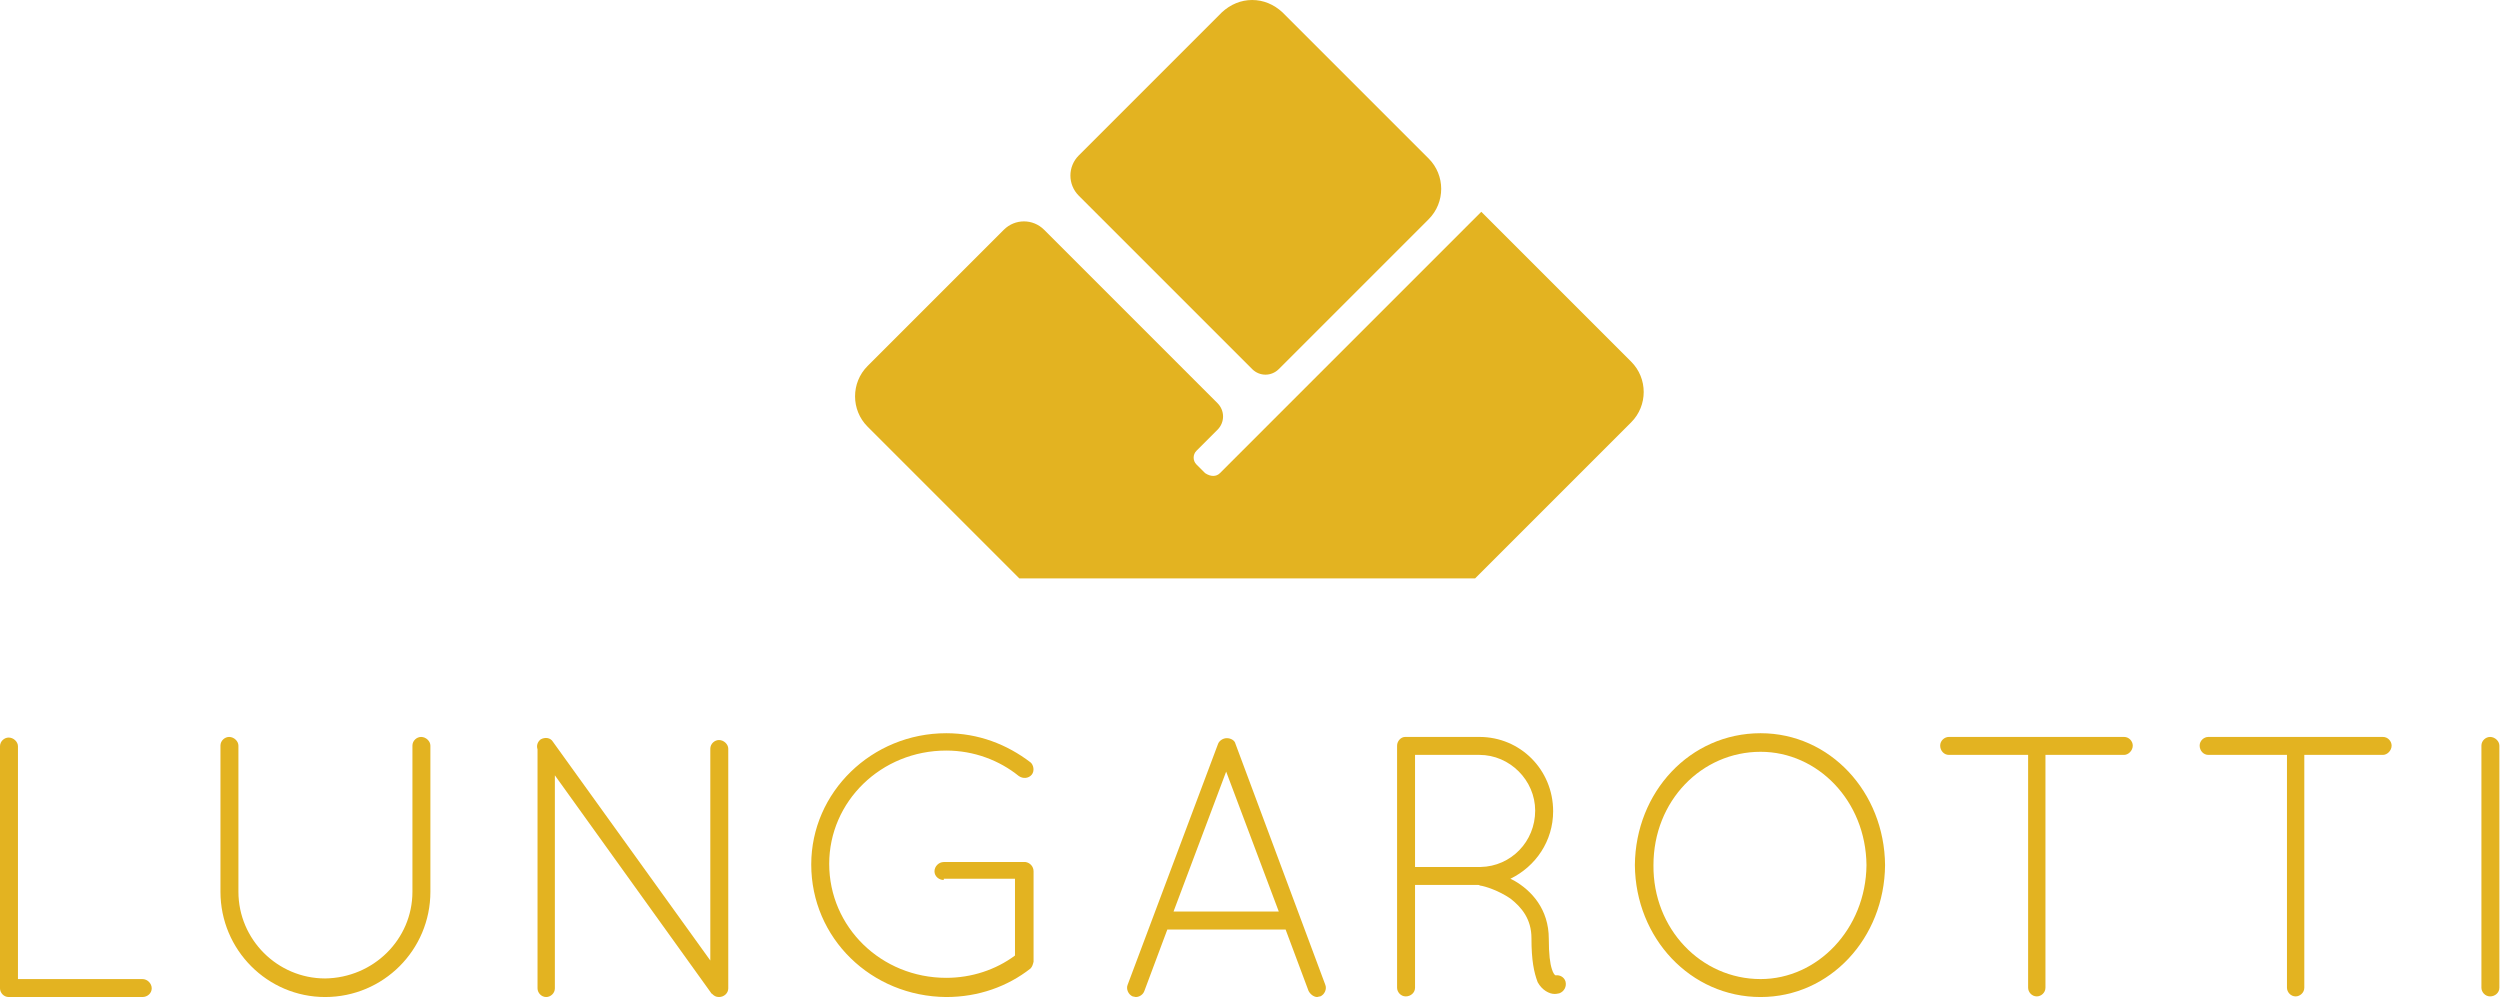 <?xml version="1.0" encoding="utf-8"?>
<!-- Generator: Adobe Illustrator 18.0.0, SVG Export Plug-In . SVG Version: 6.00 Build 0)  -->
<!DOCTYPE svg PUBLIC "-//W3C//DTD SVG 1.1//EN" "http://www.w3.org/Graphics/SVG/1.1/DTD/svg11.dtd">
<svg version="1.1" id="Calque_1" xmlns="http://www.w3.org/2000/svg" xmlns:xlink="http://www.w3.org/1999/xlink" x="0px" y="0px"
	 viewBox="0 0 403.7 161" enable-background="new 0 0 403.7 161" xml:space="preserve">
<rect x="-278.5" y="-399.5" display="none" fill="#930635" width="959.1" height="960"/>
<g>
	<path fill="#E3B321" d="M197,76.4l42.2-42.2l21.7,21.7l2.5,2.5c2.7,2.7,2.7,7.1,0,9.8l-2.8,2.8l-0.4,0.4l-22,22h-73.6l-24.5-24.5
		c-2.7-2.7-2.7-7.1,0-9.8l3-3l19-19c1.8-1.8,4.7-1.8,6.5,0l28,28c1.2,1.2,1.2,3.1,0,4.3l-3.4,3.4c-0.6,0.6-0.6,1.6,0,2.2l1.4,1.4
		C195.5,77,196.4,77,197,76.4"/>
	<path fill="#E3B321" d="M197.3,2c1.4-1.3,3.1-2,4.9-2c1.8,0,3.5,0.7,4.9,2l21.1,21.1l2.5,2.5c2.7,2.7,2.7,7.1,0,9.8l-24.2,24.2
		c-1.2,1.2-3.1,1.2-4.3,0l-28-28c-1.8-1.8-1.8-4.7,0-6.5L197.3,2"/>
	<g>
		<path fill="#E3B321" d="M1.6,161H1.4c-0.8,0-1.4-0.7-1.4-1.4v-39.1c0-0.8,0.7-1.4,1.4-1.4c0.8,0,1.5,0.7,1.5,1.4v37.6H23
			c0.8,0,1.5,0.7,1.5,1.5c0,0.8-0.7,1.4-1.5,1.4H1.6z"/>
		<path fill="#E3B321" d="M35.6,120.4c0-0.8,0.7-1.4,1.4-1.4c0.8,0,1.5,0.7,1.5,1.4V144c0,7.7,6.3,14,14,14
			c7.8-0.1,14.1-6.3,14.1-14v-23.6c0-0.8,0.7-1.4,1.4-1.4c0.8,0,1.5,0.7,1.5,1.4V144c0,9.4-7.6,17-17,17c-9.3,0-16.9-7.6-16.9-17
			V120.4z"/>
		<path fill="#E3B321" d="M89.6,125.2v34.4c0,0.8-0.7,1.4-1.4,1.4c-0.8,0-1.4-0.7-1.4-1.4V121c-0.2-0.6,0-1.2,0.5-1.6
			c0.7-0.4,1.6-0.3,2,0.4l25.4,35.3v-34.2c0-0.8,0.7-1.4,1.4-1.4c0.8,0,1.5,0.7,1.5,1.4v38.7c0,0.8-0.7,1.4-1.5,1.4
			c-0.5,0-0.8-0.2-1.1-0.5c-0.1-0.1-0.2-0.1-0.2-0.2L89.6,125.2z"/>
		<path fill="#E3B321" d="M152.4,142.1c-0.8,0-1.5-0.6-1.5-1.4c0-0.8,0.7-1.5,1.5-1.5h13h0.2c0.7,0.1,1.3,0.7,1.3,1.5v14.4v0.2
			c-0.1,0.4-0.2,0.8-0.5,1.1c-3.7,2.9-8.4,4.6-13.6,4.6c-12.1-0.1-21.8-9.5-21.8-21.4c0-11.7,9.8-21.2,21.8-21.2
			c5.2,0,9.8,1.8,13.6,4.7c0.5,0.4,0.7,1.4,0.2,2c-0.5,0.6-1.4,0.7-2.1,0.2c-3.1-2.5-7.2-4.1-11.7-4.1c-10.5,0-18.9,8.2-18.9,18.3
			c0,10.2,8.4,18.4,18.9,18.4c4.1,0,8-1.3,11.1-3.6v-12.4H152.4z"/>
		<path fill="#E3B321" d="M207.6,150.1h-19.1l-3.7,9.9c-0.2,0.6-0.8,1-1.4,1c-0.1,0-0.4-0.1-0.5-0.1c-0.7-0.3-1.1-1.2-0.8-1.9
			l14.6-38.9c0.2-0.5,0.8-0.9,1.4-0.9c0.7,0,1.3,0.4,1.4,0.9L214,159c0.3,0.7-0.1,1.6-0.8,1.9c-0.2,0-0.4,0.1-0.5,0.1
			c-0.5,0-1.1-0.4-1.4-1L207.6,150.1z M189.5,147.2h17l-8.5-22.6L189.5,147.2z"/>
		<path fill="#E3B321" d="M247.3,151.5c0-3.1-1.6-5-3.4-6.4c-1.9-1.3-4.1-2-4.9-2.1c-0.2-0.1-0.2-0.1-0.3-0.1h-10.2v16.6
			c0,0.8-0.7,1.4-1.5,1.4c-0.8,0-1.4-0.7-1.4-1.4v-39.1c0-0.7,0.6-1.4,1.3-1.4h0.1h0.2h11.7c6.6,0,11.9,5.3,11.9,12
			c0,4.8-2.8,8.9-6.9,10.9c0.2,0.1,0.4,0.2,0.6,0.3c2.8,1.6,5.6,4.6,5.6,9.4c0,2.5,0.2,4,0.5,4.9c0.2,0.7,0.5,1,0.6,1
			c0.7-0.1,1.4,0.3,1.6,1c0.2,0.8-0.2,1.6-1,1.9c-0.1,0-0.4,0.1-0.7,0.1h-0.1c-0.8,0-2-0.6-2.7-1.9
			C247.7,157,247.3,155.1,247.3,151.5z M238.9,121.9h-10.4v18.1h10.1h0.5c4.9-0.1,8.8-4.1,8.8-9.1
			C247.9,126,243.8,121.9,238.9,121.9z"/>
		<path fill="#E3B321" d="M284.3,118.4c11.2,0,20,9.5,20.1,21.3c-0.1,11.8-8.9,21.3-20.1,21.3c-11.3,0-20.2-9.5-20.3-21.3
			C264.1,127.9,272.9,118.4,284.3,118.4z M284.3,158.1c9.2,0,17-8.1,17.1-18.4c-0.1-10.4-7.9-18.3-17.1-18.3
			c-9.5,0-17.3,7.9-17.3,18.3C266.9,150,274.7,158.1,284.3,158.1z"/>
		<path fill="#E3B321" d="M327.4,121.9h-12.7c-0.8,0-1.4-0.7-1.4-1.5c0-0.8,0.7-1.4,1.4-1.4H343c0.8,0,1.4,0.7,1.4,1.4
			c0,0.8-0.7,1.5-1.4,1.5h-12.7v37.6c0,0.8-0.7,1.4-1.4,1.4c-0.8,0-1.4-0.7-1.4-1.4V121.9z"/>
		<path fill="#E3B321" d="M369.3,121.9h-12.7c-0.8,0-1.4-0.7-1.4-1.5c0-0.8,0.7-1.4,1.4-1.4h28.2c0.8,0,1.4,0.7,1.4,1.4
			c0,0.8-0.7,1.5-1.4,1.5h-12.7v37.6c0,0.8-0.7,1.4-1.4,1.4c-0.8,0-1.4-0.7-1.4-1.4V121.9z"/>
		<path fill="#E3B321" d="M400.7,120.4c0-0.8,0.7-1.4,1.4-1.4c0.8,0,1.5,0.7,1.5,1.4v39.1c0,0.8-0.7,1.4-1.5,1.4
			c-0.8,0-1.4-0.7-1.4-1.4V120.4z"/>
	</g>
</g>
</svg>
